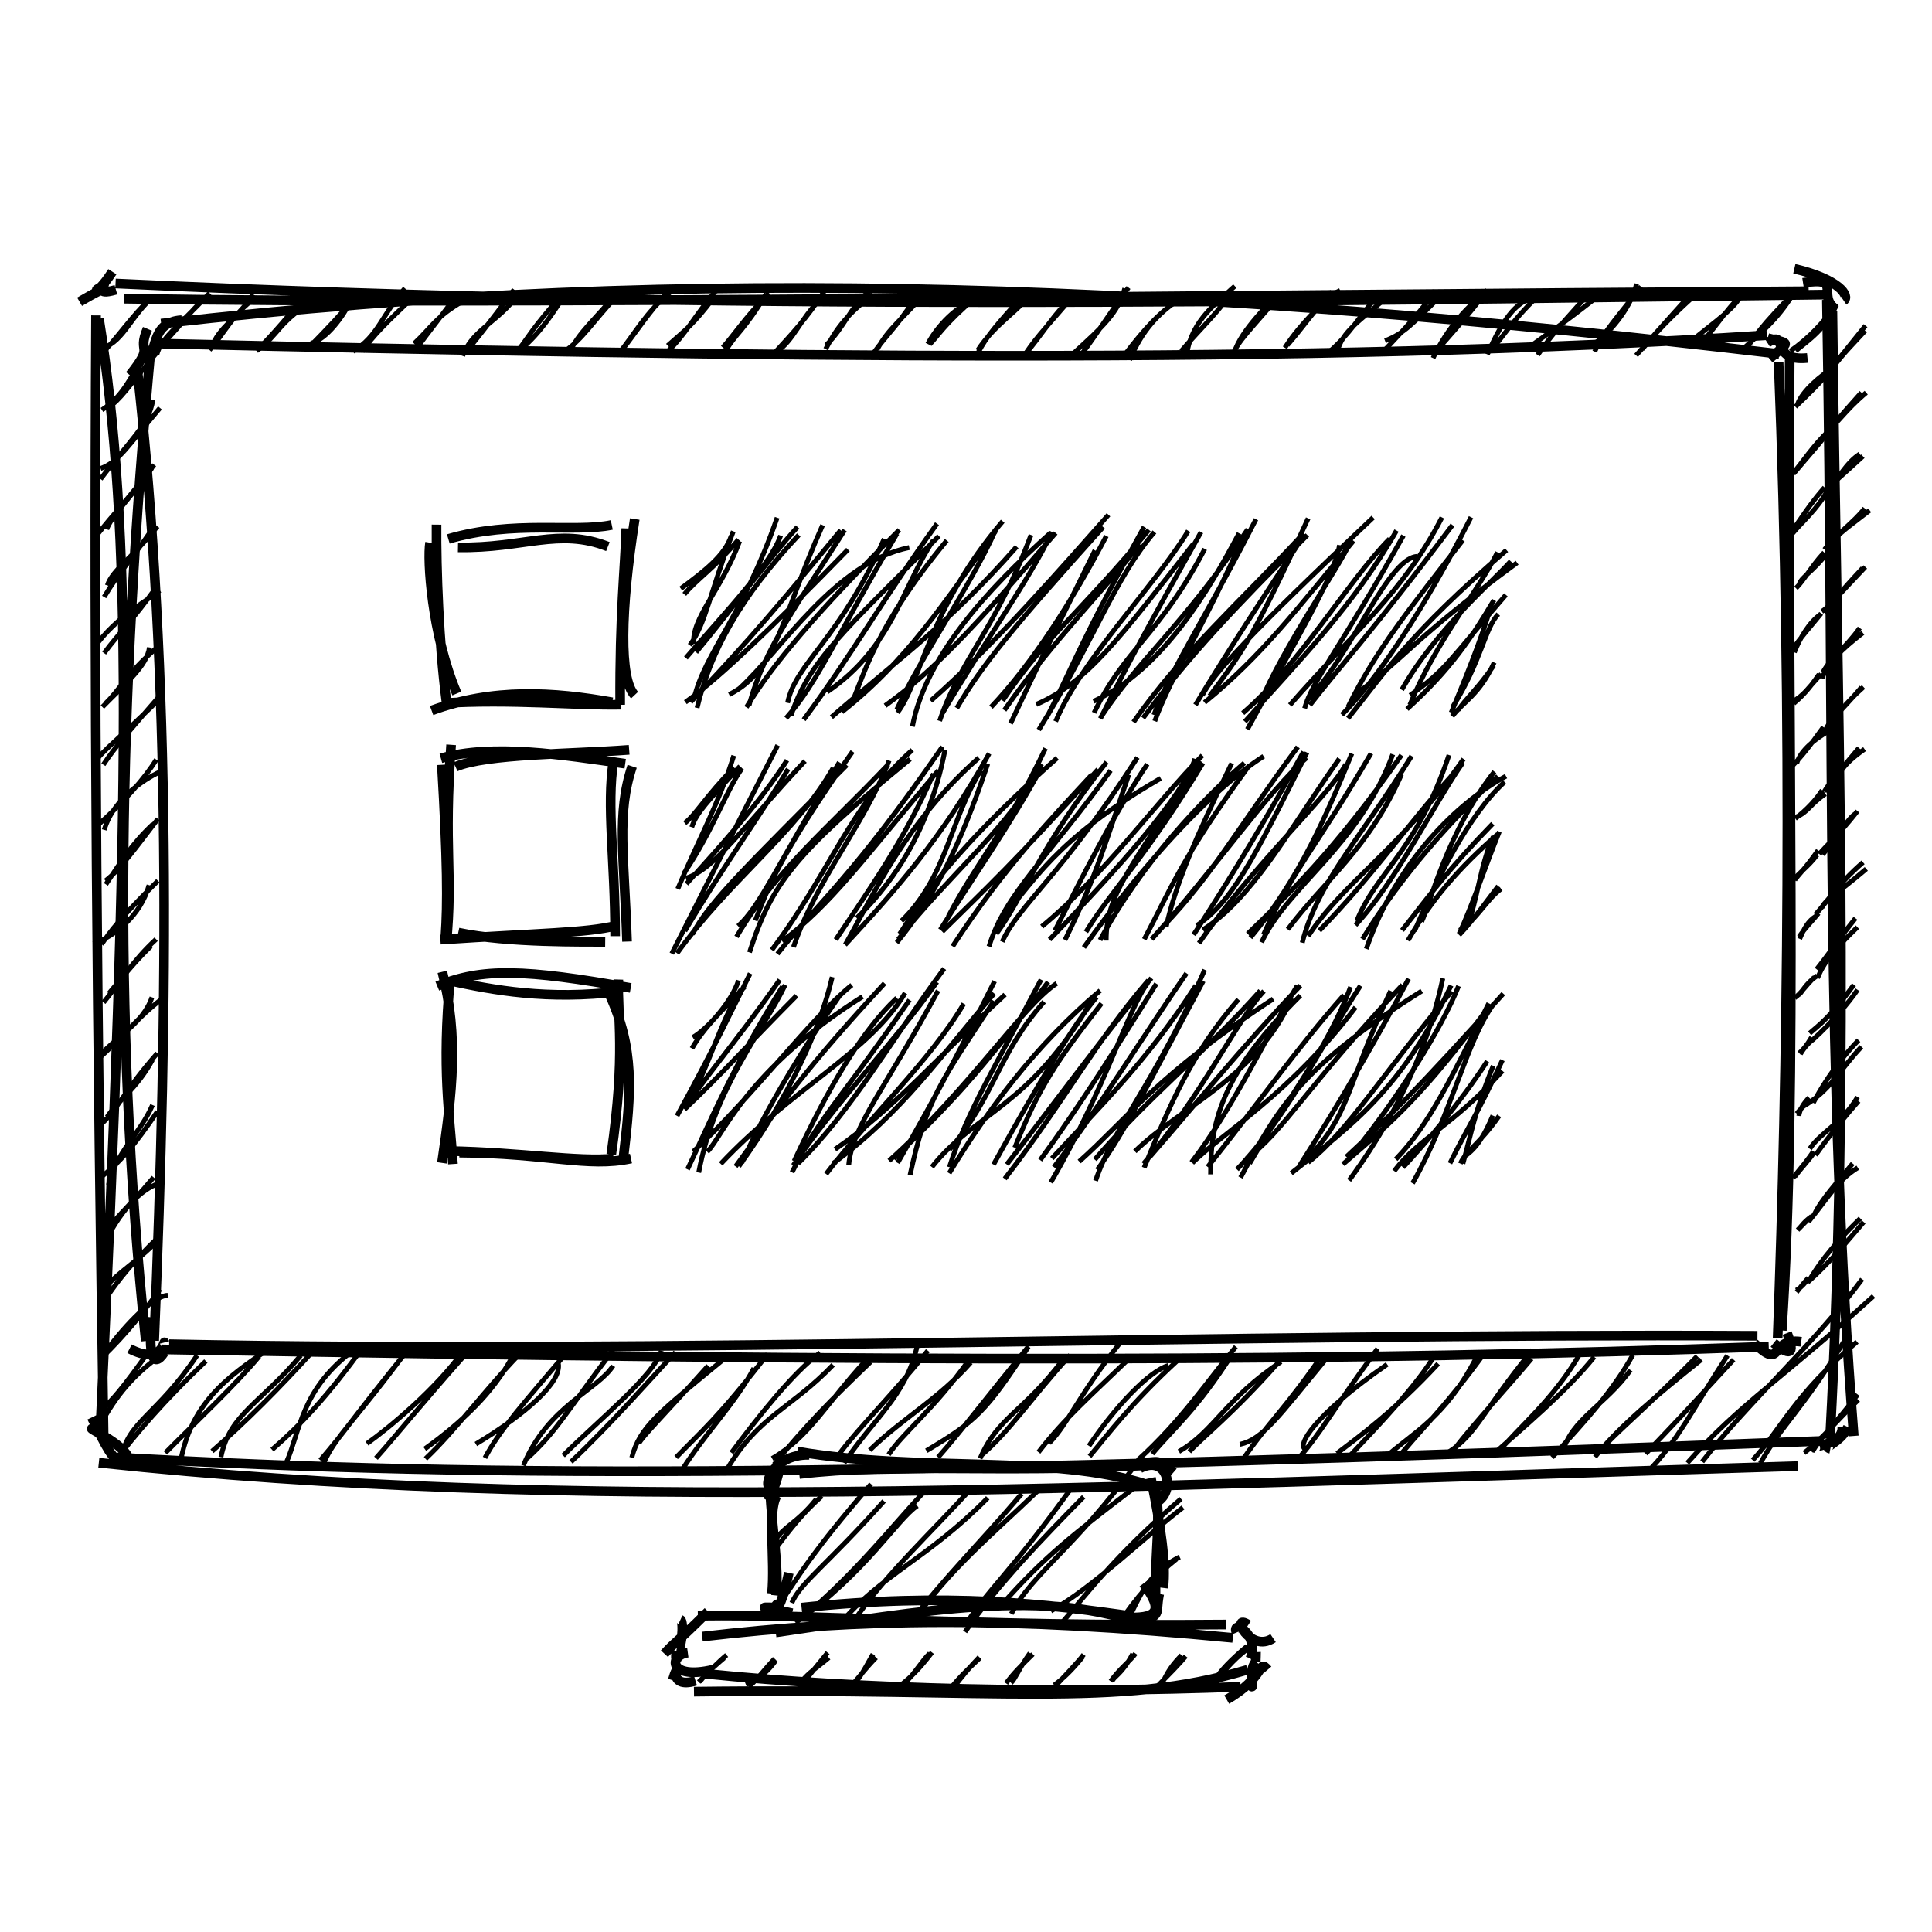 <?xml version="1.0" encoding="utf-8"?>
<!-- Generator: Adobe Illustrator 24.2.1, SVG Export Plug-In . SVG Version: 6.00 Build 0)  -->
<svg version="1.1" id="Layer_1" xmlns="http://www.w3.org/2000/svg" xmlns:xlink="http://www.w3.org/1999/xlink" x="0px" y="0px"
	 viewBox="0 0 200 200" style="enable-background:new 0 0 200 200;" xml:space="preserve">
<style type="text/css">
	.st0{fill:#FFFFFF;}
	.st1{fill:none;stroke:#000000;stroke-width:0.5;}
	.st2{fill:none;stroke:#000000;}
</style>
<rect class="st0" width="200" height="200"/>
<g>
	<path class="st1" d="M10.68,30.48L10.68,30.48 M10.68,30.48L10.68,30.48 M9.8,36.23c2.6-0.31,3.28-2.67,5.4-4.89 M10.08,37.1
		c2.14-2.14,3.44-4.3,5.73-6.44 M10.55,42.44c2.45-1.6,2.84-3.47,5-6.37 M11.17,42.22c1.34-0.91,1.99-2.03,5.18-5.86 M16.16,36.11
		c1.78-1.2,4.13-4.88,5.53-5.5 M16.23,36.72c0.47-1.72,1.85-2.57,5.47-6.37 M10.41,49.59c3.03-4.02,5.01-5.58,5.41-8.18 M10.41,48.5
		c1.89-0.67,2.85-2.39,6.15-6.27 M21.91,36.05c0.58-2.14,2.87-3.21,4.27-5.59 M21.69,36.23c1.54-1.73,2.45-3.76,4.69-5.36
		 M11.05,54.8c0.36-1.24,2.84-3.72,4.67-6.34 M10.04,55.38c1.72-2.19,3.14-3.6,5.92-7.27 M26.56,36.32
		c2.23-1.55,2.39-3.19,6.01-5.21 M26.77,36.09c1.41-1.41,3.34-3.65,4.78-5.46 M10.78,61.8c1.64-2.75,2.59-3.49,5.03-7.1 M11.11,60.6
		c0.55-1.64,2.39-2.63,5.19-6.11 M32.19,35.54c1.68-0.46,3.32-2.8,4.12-4.36 M32.17,35.77c1.49-1.52,3.42-3.54,4.49-4.88
		 M9.74,67.07c2.29-3.32,5.89-5.1,6.78-5.94 M10.78,67.61c1.51-2.05,2.98-3.43,5.47-6.92 M36.55,36.38
		c2.65-1.65,2.91-3.68,5.37-6.53 M37.53,36.38c1.01-1.61,2.64-3.12,5.42-5.79 M10.6,73.19c2.49-2.54,4.6-4.24,4.87-6.17
		 M10.95,72.79c1.5-1.44,2.03-2.88,5.15-5.63 M42.87,35.57c1.82-1.7,2.23-2.77,5.08-4.41 M43.05,36.17
		c1.39-1.91,3.13-4.06,4.31-5.76 M10.09,78.51c1.2-1.36,3.38-3.1,6.66-6.41 M10.7,79.16c1.24-1.91,3.06-3.91,5.7-6.97 M47.9,36.85
		c0.94-2.71,3.71-3.52,5.72-6.36 M48.15,36.58c0.84-1.09,2.36-2.91,5.07-6.6 M10.79,85.91c1-3.46,4.73-5.59,6.03-6.12 M10.14,85.4
		c2.59-2.27,4.9-4.88,6.04-6.77 M53.84,36.22c2.13-1.71,3.71-4.34,4.13-4.94 M53.76,36.1c0.89-1.12,1.35-2.14,4.39-5.54
		 M10.96,91.55c1.56-2.32,2.59-4.09,4.89-6.25 M10.92,91.18c1.58-1.22,3.12-3.42,5.43-6.41 M58.45,36.37
		c1.9-1.31,2.74-2.86,5.54-5.88 M58.94,36.6c0.76-2.08,3.03-3.86,4.95-6.36 M9.66,97.69c2.22-0.76,4.91-2.92,5.77-6.06 M10.51,97.76
		c0.82-1.23,1.87-2.68,5.84-6.58 M64.12,36.5c1.39-1.64,2.77-4.26,5.33-6.3 M64.44,36.18c1.57-2.04,2.78-3.91,4.51-5.77
		 M11.27,102.84c1.67-2.05,3.25-3.86,4.35-4.89 M10.72,103.77c1.81-2.23,2.96-4.25,5.44-6.54 M69.12,35.78
		c1.99-1.77,2.59-2.12,4.72-4.91 M69.1,36.39c1.85-1.71,2.74-3.63,5.1-6.4 M9.98,109.65c1.93-2.29,4.82-3.64,5.75-6.41
		 M10.12,109.67c2.5-2.23,4.32-4.55,6.65-6.26 M75.22,36.16c0.94-1.61,1.87-2.01,4.1-5.76 M74.82,35.97
		c1.15-1.27,2.07-2.79,4.77-5.64 M11.08,115.63c1.13-1.71,3.05-2.88,4.71-5.93 M10.24,116.57c1.86-1.52,2.48-3.5,6.05-7.54
		 M80.38,36.45c1.84-1.3,2.29-3.19,4.65-5.61 M80.09,36.63c1.83-2,3.46-3.7,5.25-6.5 M11.23,122.67c0.88-3.63,3.19-5.14,4.56-8.28
		 M10.29,121.99c2.09-1.62,3.58-3.36,6-6.92 M85.52,35.73c1.87-1.81,2.52-4,4.51-5.63 M85.47,36.14c0.95-1.79,1.91-3.38,4.88-5.64
		 M10.87,128.58c1.88-3.78,4.11-5.75,5.95-6.19 M10.55,128.24c0.93-1.87,2.64-3.09,5.35-6.36 M90.8,36.18
		c1.2-2.24,2.57-3.06,5.27-6.21 M90.47,36.49c1.33-1.88,2.82-3.09,4.88-6.65 M10.81,133.41c1.26-1.62,3.23-2.63,5.71-5.18
		 M11.17,134.1c1.06-1.53,2.5-3.43,5.3-6.09 M96.04,35.61c1.24-2.39,3.82-4.5,4.9-4.38 M96.24,35.64c0.81-0.79,1.55-2.14,4.72-4.81
		 M10.67,140.25c1.75-2.41,4.94-6.07,6.69-6.16 M10.52,140.57c2.47-2.39,4.45-4.86,6.04-7.11 M101.21,36.27
		c1.73-2.69,4.29-4.13,5.76-6.1 M101.25,36.51c0.89-1.7,1.91-2.88,4.7-5.97 M10.52,145.94c1.21-1.16,1.88-1.81,5.13-6.38
		 M10.64,147.04c1.75-3.17,3.72-5.09,5.94-6.69 M105.92,36.93c1.91-2.22,3.46-4.85,5.04-6.07 M106.22,36.52
		c1.2-1.8,2.5-3.07,5.01-6.06 M12.56,150.91c0.7-3.82,3.67-4.37,7.84-10.6 M11.71,151.54c2.38-3.17,5.29-6.54,9.6-10.64
		 M111.26,36.46c2.82-2.59,4.5-4.06,5.18-6.61 M112.09,36.5c1.47-1.95,2.84-4.17,4.73-6.73 M18.67,151.4
		c1.05-5.89,4.54-8.75,9.38-11.88 M17.12,150.4c3.37-3.41,7.25-7.03,9.7-9.98 M116.94,37.26c1.34-3.14,2.89-4.7,5.17-6.36
		 M116.51,36.62c2.02-2.63,3.62-4.41,5.73-5.73 M22.87,150.84c0.89-4.48,4.18-5.62,8.26-10.52 M21.95,150.23
		c3.38-2.92,7.05-6.61,10.43-10.34 M122.87,36.58c0.53-3.49,3.17-5.28,4.96-6.96 M122.28,36.34c2.09-2.46,4.47-4.61,5.15-6.24
		 M29.65,151.38c1.43-3.22,1.51-7.66,7.12-11.73 M28.16,150.07c2.95-2.56,5.68-5.41,9.57-10.82 M127.73,36.58
		c0.82-2.62,3.87-5.17,4.24-6.02 M127.6,36.76c0.55-1.46,1.79-2.56,5.06-6.42 M33.16,151.16c2.93-3.42,2.77-3.64,9.37-11.78
		 M33.49,151.51c1.18-2.8,3.35-4.51,8.8-11.93 M133.28,35.72c2.33-2.69,3.44-4.78,5.45-5.64 M133.01,36
		c1.78-2.78,4.01-4.5,4.89-5.84 M37.99,149.44c2.39-1.71,7.17-5.68,9.98-9.62 M38.92,150.95c2.25-2.52,4.26-5.08,9.16-10.63
		 M138.44,36.41c0.5-2.12,2.26-3.14,5.47-5.93 M137.59,36.44c2.16-1.89,2.97-3.44,5.37-6.31 M43.97,149.99
		c3.93-2.81,7.09-5.86,9.07-9.54 M44.05,151.01c3.1-2.93,6.03-6.98,9.61-10.71 M143.38,35.28c2-0.78,2.81-1.74,5.67-4.56
		 M143.47,36.11c2.08-2.2,3.88-4.21,5.13-6.02 M49.26,149.49c5.29-3.19,8.87-6.4,8.54-8.33 M50.2,150.92
		c1.58-2.98,4.13-5.8,8.47-10.91 M148.35,37.07c1.36-2.98,3.88-5.86,5.64-6.77 M148.51,36.53c1.76-2.01,3.47-3.86,5.48-6.52
		 M54.18,151.71c2.5-6.16,7.7-7.81,9.29-10.33 M54.55,150.98c2.99-2.65,4.29-5.14,8.92-11.23 M153.97,36.69
		c1.57-3.57,2.87-5.38,4.83-5.93 M154.24,36.4c1.42-1.57,2.31-3.33,5.57-6.32 M58.3,150.68c3.68-3.68,9.45-8.32,10.16-10.86
		 M59.11,151.33c4.15-3.9,8.63-9.02,10.81-11.34 M158.57,35.74c1.66-1.22,2.83-1.92,6.49-4.79 M159.18,36.75
		c1.85-2.71,3.78-4.6,5.24-6.31 M66.14,149.43c0.25-0.62,2.64-2.98,7.17-8.05 M65.4,150.89c0.83-3.18,2.78-4.65,9.43-10.11
		 M165.13,35.52c1.8-1.31,3.85-3.99,4.28-6.15 M165.08,36.4c0.96-2.14,2.33-3.5,4.8-6.73 M70.62,152.14
		c2.35-3.72,5.55-6.93,7.42-10.5 M69.99,150.87c2.55-2.64,4.36-4.09,9.48-10.71 M169.37,36.79c2.94-3.36,4.92-5.5,5.39-6.04
		 M170,36.15c2.01-2.46,4.14-4.39,5.33-5.48 M75.28,152.07c3.23-5.52,6.63-6.24,10.96-10.78 M75.72,150.39
		c2.59-3.5,6.41-8.36,9.18-10.35 M174.84,35.51c2.81-2.36,5.17-3.79,5.61-5.47 M175.8,35.97c2.06-2.46,3.57-4.85,4.98-5.77
		 M79.93,150.98c3.78-2.16,5.66-5.74,9.6-10.03 M80.13,151.61c3.07-3.83,6.07-6.87,9.99-10.62 M180.44,36.12
		c1.93-1.76,3.41-2.88,5.14-5.6 M180.5,36.67c0.8-1.51,1.93-3.07,5.46-6.61 M87.38,151.44c2.94-4.43,6.43-6.99,7.55-12.04
		 M86.9,150.49c1.97-2.66,5.58-6.21,9.15-10.67 M185.9,36.31c1.38-1.13,3.04-2.23,4.22-4.74 M185.33,36.34
		c1.86-1.28,3.64-3.09,4.75-4.92 M190.08,31.41L190.08,31.41 M190.08,31.41L190.08,31.41 M90.03,150.12
		c3.62-3.49,7.1-5.25,10.46-9.07 M91.99,150.58c1.36-2.13,4.68-4.67,8.24-9.69 M186.09,41.82c0.51-1.37,2.34-2.92,3.76-3.79
		 M185.86,42.11c1.01-0.99,2.72-2.57,4.13-4.38 M189.35,38.3c1.07-1.19,1.66-1.98,3.77-4.59 M189.83,37.93
		c1.09-1.45,2.09-2.42,3.25-3.69 M95.9,150.18c5.13-3.06,6.11-3.98,10.55-10.74 M97.11,150.86c2.4-2.72,4.64-5.74,9.36-11.48
		 M185.35,49.31c1.47-1.69,2.12-2.94,4.14-4.9 M185.67,49.03c1.59-1.92,3.2-3.62,3.77-4.64 M189.4,44.31
		c0.78-0.39,1.53-1.76,3.79-3.66 M189.76,44.22c0.48-0.94,1.64-2.1,2.93-3.58 M101.46,150.98c1.86-4.36,4.5-4.78,8.6-10.26
		 M101.63,150.62c2.98-2.57,5.01-5.77,9.16-10.35 M184.99,55.29c1.06-0.62,1.43-2.02,3.89-4.83 M185.58,55.2
		c1.01-1.21,2.54-2.49,3.61-4.43 M188.93,50.95c0.77-0.97,1.72-1.67,3.92-3.72 M189.22,50.76c1.1-1.2,1.88-2.84,3.31-3.76
		 M108.61,149.39c1.98-2.04,3.04-4.93,7.23-10.24 M107.5,150.33c2.79-3.6,5.23-5.66,9.64-9.94 M186.25,60.51
		c0.23-0.84,1.25-1.1,3.05-3.45 M185.92,60.89c0.85-0.84,1.53-2.19,2.92-3.7 M189.59,56.76c-0.06-1.05,1.43-1.94,3.96-3.93
		 M188.87,56.89c1.26-1.63,3.04-2.82,4.16-4.27 M112.73,149.68c2.65-3.97,6.21-7.75,8.22-8.32 M112.79,150.76
		c1.82-2.16,4.3-5.51,9.16-9.97 M185.75,67.53c0.58-1.5,1.53-3.1,2.71-3.93 M185.6,67.18c0.77-1.16,1.74-2.21,2.93-3.68 M188.6,63.3
		c0.74-0.47,1.54-1.51,4.5-4.61 M188.85,63.44c0.78-1,1.45-1.94,3.97-4.63 M119.28,150.5c2.16-2.58,4.67-4.62,8.29-10.34
		 M117.77,151.16c4.53-4.08,7.46-8.51,10.17-11.75 M185.55,72.64c1.28-0.73,1.47-1.26,2.98-2.86 M185.69,72.81
		c1.32-1.09,2.06-2.22,2.62-3 M188.62,70.24c0.55-1.6,1.94-2.95,4.22-4.73 M188.72,69.58c0.68-1.34,2.32-2.49,3.8-4.57
		 M122.04,150.26c3.69-2.11,4.81-5.49,10.57-9.29 M123.12,150.28c1.35-1.49,4.53-3.91,9.28-9.31 M186,79.03
		c0.11-0.48,0.68-1.8,3.15-3.25 M185.49,79.34c1.09-1.12,1.85-2.09,3.27-4.07 M188.88,76.01c0.22-1.28,1.16-1.73,3.82-4.86
		 M189.13,75.35c0.8-1.08,1.93-2.58,3.78-4.23 M128.36,149.52c2.4-0.53,4-2.91,8.84-8.75 M128.73,150.99
		c2.3-3.41,4.51-5.37,8.18-10.78 M185.95,84.57c1.22-0.49,1.43-1.32,3.02-2.39 M185.85,84.73c1.19-0.89,2.24-2.05,2.78-2.93
		 M189.23,82.08c1.24-2.07,1.36-2.82,3.79-4.53 M188.85,81.95c0.54-0.92,1.23-1.72,3.59-4.52 M135.19,150.03
		c-1.04-0.27,0.74-3.47,8.41-8.79 M134.19,151.22c2.54-2.8,3.47-4.86,8.42-11.61 M185.38,91.4c0.77-1,1.8-1.66,2.72-2.89
		 M185.8,91.09c0.41-0.57,1.07-1.17,2.41-3.06 M188.68,88.46c1.5-1.75,2.6-3.77,3.42-4.24 M188.34,88.41
		c0.61-0.77,1.84-1.78,3.95-4.45 M138.4,150.46c2.21-1.69,5.86-4.31,10.48-9.29 M139.35,151.12c3.65-3.87,7.38-7.77,9.32-11.06
		 M186.3,97.19c0.47-1.05,0.81-1.82,1.75-2.39 M186.25,96.97c0.64-0.95,1.38-1.65,2-2.43 M188.6,94.01c0.21-0.81,1.54-1.44,4.6-4.06
		 M187.92,94.69c1.37-1.5,2.29-3.11,4.94-5.42 M143.34,150.93c2.79-2.57,6.22-4.02,9.51-10.44 M145.1,150.44
		c2.54-3.04,4.81-5.18,8.56-10.36 M186.13,103c0.46-0.17,0.54-1.02,1.99-1.99 M185.79,103.29c0.59-0.4,0.91-0.98,2.02-2.12
		 M188.06,100.34c1.19-1.48,2.13-2.92,4.02-5.28 M188.15,101.25c0.59-1.51,1.63-2.87,4.13-5.27 M149.28,150.73
		c3.58-2.01,3.64-3.97,9.37-10.99 M150.49,150.08c2.29-2.95,5.31-6.17,8.05-9.43 M186.38,109.11c0.4-0.68,0.93-1.26,1.39-1.55
		 M186.26,109.02c0.39-0.35,0.72-0.71,1.28-1.65 M187.33,106.96c0.99-0.86,2.11-1.61,4.59-5.02 M187.65,107.65
		c2.06-1.88,3.79-3.92,4.64-5.19 M154.33,150.77c3.26-2.91,7.88-6.76,10.7-10.3 M154.95,150.51c2.24-2.78,5.76-5.44,8.73-10.57
		 M186.22,115.52c0.07-0.67,0.55-1.38,1.06-1.89 M186.01,115.28c0.3-0.44,0.89-0.88,1.24-1.42 M186.58,114.59
		c2.93-1.7,3.86-3.85,6.12-6.23 M187.71,114.17c1.57-3.04,3.68-5.48,4.69-6.49 M161.77,150.3c0.93-3.42,4.43-4.85,7.02-8.47
		 M160.67,150.87c3.71-4.06,6.34-6.97,8.35-10.59 M185.6,121.94c0.81-1.01,1.72-2.08,2.12-2.76 M185.8,121.8
		c0.68-0.9,1.57-1.84,1.97-2.47 M187.35,118.92c1.07-1.67,3.34-2.63,4.95-5.36 M187.94,119.58c1.64-2.31,3.52-4.55,4.46-5.6
		 M165.11,150.82c2.39-3.04,6.44-6.42,11.01-10.07 M165.51,150.32c1.75-2.03,4.82-4.47,10.19-9.93 M186.21,127.24
		c0.21-0.28,0.73-0.94,1.33-1.31 M186.09,127.33c0.41-0.42,0.79-0.83,1.43-1.41 M187.22,126.47c2.27-2.82,3.07-4.33,5.1-5.59
		 M187.81,125.73c0.8-1.67,2.42-3.36,3.98-5.28 M170.49,152.45c3.16-3.22,4.67-6.47,8.34-12.13 M170.36,150.49
		c2.34-2.45,4.27-4.49,9.1-9.74 M185.94,133.57c0.43-0.21,0.93-0.72,1.23-1.22 M185.99,133.76c0.32-0.39,0.43-0.6,1.21-1.48
		 M187.13,132.74c2.41-2.14,4.35-4.56,5.8-6.24 M187.33,132.47c0.67-1.09,1.89-3.1,5.25-6.34 M174.67,151.44
		c5.52-6.21,9.63-8.52,19.28-17.27 M176.21,151.32c4.92-6.36,11.56-12.12,16.56-18.9 M182.23,151.48c2.17-3.98,4.4-5.51,8.91-13.03
		 M181.44,151.15c2.93-3.17,4.29-6.77,10.8-12.25 M187.63,150.3c0.56-1.19,2.29-2.82,4.68-5.94 M186.76,150.4
		c1.75-1.3,3.49-3.46,5.61-5.48"/>
	<path class="st2" d="M188.86,30.5c-55.61,0.67-114.35,1.8-176.9-1.15 M187.23,30.15c-67.05,0.41-134.71,1.43-174.4,0.77 M12,30
		c-2.57,0.74-0.06-0.92-3.76,1.24 M11.63,28.13c-2.07,3.2-2.08,1.24-0.47,1.76 M10.25,33c3.46,21.88,3.28,48.47,0.12,115.33
		 M9.94,32.65c-0.24,37.65,0.13,75.28,0.79,116.11 M10,148c-1.94-0.53,2.27,0.99,3.26,2.81 M9.5,146.73
		c1.47,3.04,2.17,4.48,3.27,4.78 M10.23,151.42c48.47,5.19,98.64,2.68,175.86,0.35 M11.67,150.85c39.69,2.26,78.72,2.02,177.06-1.69
		 M188,150c-0.59-0.46,2.75-0.25,2.72-2.26 M189.48,149.97c-0.87-0.17,1.05-0.59,1.82-2.24 M191.9,148.65
		c-2.94-37.59-1.96-69.7-2.78-117.61 M189.44,148.95c2.1-38.93,0.74-75.65,0.25-116.71 M190,32c-1.98-1.48,0.86-3.38-3.35-2.72
		 M190.86,31.12c0.67-0.46-0.45-2.22-5.11-3.3 M188,30L188,30 M188,30L188,30 M185,138c0.92,2.4,0.17,2.29-1.39,1.03 M186.46,138.9
		c-3.35-0.49-1.77,3.08-4.85,0.16 M181.93,138.28c-54.99-0.28-114.15,1.88-164.42,0.87 M183.1,139.4
		c-43.65,1.57-88.24,1.65-166.33,0.29 M17,140c-1.18,1.8-1.69,0.16-1.26-3.62 M17.03,138.97c-0.06-0.23-0.27,2.38-3.62,0.65
		 M15.96,138.79c1.45-35.21,1.79-68.38-1.74-100.5 M15.09,138.82c-3.52-33.82-2.77-66.89,0.52-102.82 M15,37
		c1.48-0.1,0.33-3.65,3.81-3.86 M13.44,38.84c2.68-3.36,0.68-2.07,1.82-4.8 M16.68,33.5c55.64-6.35,107.06-3.99,167.51,3.14
		 M16.09,35.56c61.31,1.4,119.6,2.26,166.81-0.86 M183,35c2.33,0.62,2.4,0.25,0.17,2.13 M182.96,35.48c2.28-1.46,0.1,1.98,4.15,1.58
		 M185.27,37.21c-0.31,38.87,0.88,75.15-0.82,100.52 M184.12,37.47c1.49,37.21,0.93,73.36-0.1,101.08 M185,138L185,138 M185,138
		L185,138"/>
</g>
<g>
	<path class="st1" d="M79.83,154.2L79.83,154.2 M79.83,154.2L79.83,154.2 M80.25,159.47c0.79-1.41,2.24-1.76,4.23-4.25
		 M80.38,160.19c1.44-1.92,2.77-3.61,4.7-5.32 M81.97,165.93c0.87-2.07,3.63-3.92,9.54-10.54 M81.13,165.4
		c1.65-2.36,2.88-4.65,9.04-11.77 M82.36,167.98c7.31-5.19,10.51-10.71,12.6-12.1 M83.19,167.35c5.53-4.69,9.26-9.49,12.43-12.88
		 M87.04,168.02c4.08-4.95,9.04-6.68,15.21-12.96 M88.45,167.72c3.19-4.67,7.73-8.85,12.18-13.72 M94.56,167.88
		c3.65-5.36,7.98-8.86,12.85-13.53 M94.03,168.21c3.83-5.04,7.02-8.04,11.74-13.58 M99.9,168.93c3.33-4.81,8.2-9.84,12.28-13.98
		 M100.14,167.92c1.73-2.86,4.64-5.34,10.73-13.83 M103.58,166.26c4.62-5.26,7.88-7.68,13.66-12.11 M104.69,167.06
		c2.25-4.31,6.47-6.62,13.08-15.75 M108.79,166.77c4.32-2.42,9.75-7.71,13.67-10.72 M109.58,168.4c2.93-3.39,5.88-7.43,12.68-13.24
		 M116.31,168.61c1.45-2.69,2.23-5.69,5.81-7.43 M115.57,168.43c2.05-3.11,4.08-5.35,6.22-7.04"/>
	<path class="st2" d="M118.77,168.33c-10.29-4.03-23.14-1.57-38.47,0.66 M117.37,167.34c-8.91-1.3-19.26-2.51-34.39-0.92 M82,167
		c-2.63-0.59-3.93-0.65-1.74-0.59 M80.5,166.03c-0.76,0.4-0.07,2.37,1.16-3.21 M79.91,164.97c0.35-3.54-0.49-8.46,0.5-10.15
		 M80.33,165.16c0.33-3.15-0.42-6.69-0.61-10.92 M80,154c-1.22,0.45-0.33-3.48,3.78-3.4 M79.49,155.35c2.32-4.44,0.4-5.34,1.64-3.59
		 M82.53,150.26c12.88,2.19,26.45,0.26,36.19,3.41 M82.74,152.59c9.95-1.17,20.53-0.1,35.6-0.89 M118,152
		c2.76-1.43,3.69,2.08,1.95,3.37 M117.79,151.33c2.21,0.27,1.69-0.64,3.69,1.09 M119.14,153c1.05,5.07,1.58,8.95,1.28,11.38
		 M119.53,153.73c0.73,3.38,0.03,6.65,0.09,11.46 M120,165c-0.48,2.46,0.46,1.76-2.43,3.44 M118.37,163.92
		c2.22,2.97,1.39,3.67-2.05,3.5 M118,167L118,167 M118,167L118,167"/>
</g>
<g>
	<path class="st1" d="M70.09,170.9L70.09,170.9 M70.09,170.9L70.09,170.9 M72.42,174.11c0.8-1.05,2.12-2.11,2.54-2.48 M72.33,174.12
		c0.98-0.99,2.02-2.07,2.89-2.79 M77.21,174.38c0.92-0.36,2-0.95,3.11-2.51 M77.52,174.61c0.9-0.77,1.56-1.73,2.67-2.9
		 M82.93,174.12c0.86-1.05,1.52-1.38,2.87-2.52 M83.27,174.13c0.48-0.73,1.44-1.84,2.41-3.05 M87.93,174.81
		c0.94-0.87,1.28-1.49,2.44-3.57 M88.13,174.49c0.67-0.68,1.32-1.63,2.56-2.9 M93.34,174.38c0.92-0.77,1.67-1.41,3.14-3.32
		 M93.75,174.15c1-0.99,1.82-2.4,2.49-2.98 M98.31,174.89c0.9-1.13,1.68-1.91,3.09-3.23 M98.75,174.65c0.84-1.11,1.62-2.06,2.63-3.1
		 M104.66,174.21c0.43-0.39,0.91-1.64,1.96-3.08 M104.15,174.26c0.73-1.01,1.6-1.87,2.77-3.02 M109.23,174.56
		c0.96-1.05,2.37-2.49,2.95-3.28 M109.14,174.44c0.92-0.68,1.82-1.54,2.93-2.91 M115.13,174.06c0.14-0.53,0.98-0.67,2.13-2.86
		 M114.98,174.04c0.88-1.26,2.06-2.14,2.57-2.87 M120.04,174.7c0.72-1.2,0.8-1.84,2.27-3.35 M119.87,174.5
		c1.12-1.14,2.23-2.26,2.88-3.05 M125.87,174.39c0.53-1.16,1.73-2.5,3.16-3.61 M125.8,173.89c0.45-0.86,1.65-2.1,3.3-3.48"/>
	<path class="st2" d="M129.15,172.85c-13.49,4.04-25.57,1.86-57.31,2.27 M128.42,174.62c-18.58,0.7-38.81,0.34-55.64-1.38 M72,174
		c-3.02,0.93-1.64-2.29-2.36-0.06 M73.82,172.84c-4.64,1.1-4.61-1.49-2.62-1.76 M70.09,172.06c-0.12-0.28-0.19-0.67-0.02-1.08
		 M70.04,172.05c-0.05-0.3-0.08-0.53-0.05-1.05 M70,171c0.54,0.09,0.85-3.14,0.44-3.33 M68.78,171.19c1.38-1.49,0.81-0.69,4.52-4.36
		 M72.24,167.26c12.92-0.19,27.71,1.15,54.69,0.91 M72.69,169.42c16.19-1.88,31.49-2.13,54.93,0.13 M128,169
		c-0.57-1.35,2.35-0.05,1.45,2.67 M129.23,168.2c-1.96-1.29,0.18,2.98,2.56,1.38 M130.07,171.01c-0.12,0.17,0,0.52-0.15,0.91
		 M130.02,171.03c0.01,0.21-0.02,0.53-0.03,0.99 M130,172c-0.93,1.12-0.04,3.47-0.55,2.29 M131.23,172.85
		c-1-1.17-0.17,0.76-4.24,3.09 M128,174L128,174 M128,174L128,174"/>
</g>
<g>
	<path class="st2" d="M47.41,56.66c6.79,0.12,10.45-2.08,15.52-0.08 M46.41,55.79c6.75-1.98,13.05-0.64,16.92-1.45 M65.71,53.73
		c-1.49,9.51-1.61,16.54-0.02,18.23 M64.83,54.7c-0.12,4.12-0.69,8.82-0.63,18.26 M63.38,72.7c-6.05-1.08-12.38-1.48-18.7,0.85
		 M64.26,72.95c-4.62,0.09-11.28-0.61-18.53-0.15 M47.29,71.79c-2.61-6.13-3.07-13.87-2.77-15.61 M46.21,72.6
		c-0.78-5.98-1.06-13.74-1.02-18.29"/>
</g>
<g>
	<path class="st2" d="M47.16,79.38c3.13-1.36,12.08-1.31,17.97-1.76 M45.64,78.5c5.37-1.52,12.56-0.37,19.08,0.56 M65.44,79.33
		c-1.64,4.92-0.82,9.32-0.53,18.14 M63.5,78.81c-0.73,4.69,0.17,10.09,0.18,18.1 M62.65,97.5c-1.93-0.02-10.12,0.13-15.21-0.96
		 M63.81,95.82c-3.17,0.78-8.01,0.77-18.22,1.45 M46.2,97.69c0.72-7.46-0.3-9.61,0.5-20.59 M46.11,96.93
		c0.24-3.41,0.22-7.67-0.37-17.76"/>
</g>
<g>
	<path class="st2" d="M45.27,102.08c4.59-1.9,9.04-1.77,20.02,0.19 M46.52,101.51c4.47,0.97,10.15,2.05,17.66,1.12 M63.06,102.85
		c2.63,5.74,2.3,10.07,1.48,16.96 M64.01,101.4c-0.12,4.04,0.79,7.46-0.73,18.1 M65.32,119.93c-4.45,0.97-8.71-0.56-17.77-0.61
		 M63.52,119.93c-3.7,0.37-9.61-0.64-17.09-0.78 M45.75,120.38c1.08-7.37,1.73-12.99,0.04-19.78 M46.89,120.5
		c-0.35-5.25-1.16-9.71-0.3-19.14"/>
</g>
<path class="st1" d="M71.41,55.11L71.41,55.11 M71.41,55.11L71.41,55.11 M70.48,60.93c2.44-1.82,4.57-3.43,5.22-5.47 M70.84,61.52
	c1.31-1.59,2.98-2.57,5.61-5.67 M71,68.11c4.03-4.69,8.73-9.58,9.81-12.67 M72.06,67.52c3.84-4.63,7.66-9.85,10.5-12.97
	 M70.95,72.69c3.53-2.51,9.03-7.78,16.83-15.8 M71.49,72.68c3.88-4.11,7.06-7.47,15.54-17.79 M76.54,71.28
	c4.49-4.13,9.84-13,17.59-14.6 M77.27,73.22c2.7-4.44,7.25-9.8,15.83-18.37 M83.2,74.5c5-6.73,8.31-12.65,13.8-20.29 M81.89,74.08
	c1.81-5.6,5.41-8.71,15.31-18.59 M86.07,74.24c7.41-6.44,12.04-9.56,19.18-17.65 M87.15,73.7c6.71-5.28,10.58-11.29,15.9-18.69
	 M94.45,75.21c1.36-7.2,7.69-14.16,14.34-20.08 M91.63,73.05c5.05-3.62,9.12-7.97,17.65-17.88 M96.35,72.55
	c6.8-5.97,14.2-14.54,18.4-19.26 M99.05,73.3c2.57-4.4,5.82-8.37,15.15-18.74 M103.79,72.53c4.66-6.87,8.09-9.16,15.14-17.68
	 M103.97,73.52c5.05-7.3,11.01-13.11,13.99-17.21 M109.28,74.68c2.7-6.43,10.22-13.97,13.73-19.73 M107.27,72.92
	c5.27-2.27,8.56-6.78,16.27-16.62 M113.2,72.6c7.18-3.29,11.93-11.5,15.07-17.4 M113.96,74.24c3.8-5.83,8.63-9.61,15.21-19.45
	 M117.34,74.75c4.84-6.99,11.18-12.61,17.26-19.17 M118.33,74.33c4.98-6.66,9.2-11.07,17.01-18.94 M124.45,71.99
	c1.21-2.31,4.65-6.1,17.7-18.42 M124.69,72.72c5.92-4.81,9.67-9.78,15.42-16.74 M128.65,73.82c6.08-5.23,10.77-13.53,15.2-18.04
	 M128.87,74.7c5.63-6.32,11.36-12.12,15.7-19.78 M133.53,72.98c6.62-7.57,11.76-11.66,15.74-19.42 M135.6,72.99
	c2.75-3.58,6.38-7.47,14.76-18.64 M140.39,71.83c5.03-3.69,5.72-5.54,16.66-13.58 M139.55,74.36c3.77-4.68,6.3-8.76,16.41-17.41
	 M145.97,71.98c3.86-2.73,4.11-3.73,9.92-10.4 M145.65,73.4c4.54-4.11,6.68-7.39,9.01-11.29 M150.33,74.15
	c1.1-1.47,2.84-2.24,4.35-5.57 M150.97,73.5c0.69-1.1,2.03-2.22,3.66-4.61 M71.81,66.67c-0.23-2.72,2.84-5.53,4.76-10.65
	 M71.41,66.8c1.68-2.34,2.02-5.26,4.5-11.8 M71.86,72.27c1.07-4.6,5.11-8.63,8.59-18.68 M72.16,73.28
	c1.43-5.96,4.53-11.49,10.53-17.9 M75.48,71.9c4.98-2.51,5.36-7.84,9.68-17.54 M77.55,73c1.59-5.99,5.19-10.68,9.89-18.13
	 M81.53,72.76c0.83-4.14,5.33-6.44,10-16.98 M81.38,74.34c3.38-3.86,4.98-8.1,11.48-19.11 M85.63,71.62
	c6.75-4.57,7.84-11.02,10.98-15.67 M88.25,72.59c1.2-2.76,2.47-7.85,9.76-16.64 M92.9,73.77c2.45-3.19,3.27-10.87,10.9-19.81
	 M92.84,73.45c2.49-5.51,7.56-12.62,10.22-18.57 M97.27,74.63c2.14-6.38,5.75-9.36,9.46-19.25 M97.57,73.82
	c4.42-7.53,8.89-13.63,11.34-18.75 M104.61,74.9c3.46-7.4,6.05-12.4,8.74-17.93 M102.59,73.2c4.27-4.5,8.43-11.02,11.94-17.72
	 M107.53,75.56c5.77-9.32,7.84-15.67,11.98-20.49 M108.3,74.38c2.72-5.25,3.6-8.11,10.14-19.84 M113.26,73.79
	c3.09-6.56,6.76-7.99,11.46-16.97 M113.91,74.39c3.03-6.06,5.2-10,10.42-19.31 M119.45,74.01c1.71-4.68,5.71-10.7,10.57-20.26
	 M119.54,74.65c1.69-4.71,5.42-10.4,9.04-18.84 M125.22,72.05c3.17-4.32,4.22-5.34,10.2-18.39 M123.75,72.97
	c3.22-5.34,6.57-10.47,11.32-17.68 M129.13,75.5c4.96-9.19,8.92-15.58,9.54-19.07 M130.41,72.87c2.37-5.8,8.03-13.83,9.41-16.81
	 M135.24,72.57c4.68-4.71,8.33-14.69,11.42-14.97 M135.06,73.33c0.65-2.68,4.08-6.84,10.22-17.89 M138.91,73.99
	c3.55-3.51,8.5-10.88,13.37-20.45 M139.55,73.18c2.92-5.92,6.37-10.18,11.88-17.26 M145.11,71.41c3.48-6.17,9.37-11.15,11.28-13.31
	 M145.95,72.97c2.56-6.32,7.07-11.79,9.07-15.8 M150.4,73.15c2.98-4.8,3.3-8.1,4.7-9.58 M150.23,73.77
	c1.33-3.24,2.93-7.04,4.14-11.08"/>
<path class="st1" d="M71.24,78.81L71.24,78.81 M71.24,78.81L71.24,78.81 M71.61,85.63c0.49-1.53,1.71-2.73,5-6.31 M70.89,85.21
	c1.2-0.95,2.15-2.75,5.1-5.76 M70.99,90.92c3.02-0.94,5.72-5.09,12.34-12.14 M71.06,91.5c3.47-3.87,7.58-8.37,10.41-12.8
	 M70.09,98.68c5.45-7.56,12.34-12.46,16.17-19.2 M71.68,96.72c1.71-3.4,5.89-7.31,15.98-17.52 M77.59,98.59
	c2.28-7.14,4.73-10.27,16.63-20.01 M76.24,96.99c4.08-6.93,9.15-10.95,15.71-17.85 M80.48,98.75c4.21-5.32,7.82-8.01,17.08-21.45
	 M80.97,97.43c5.04-3.76,8.24-8.32,16.19-17.7 M87.5,97.8c3.09-5.46,6.24-12.64,13.82-19.35 M87.48,97.81
	c5.05-5.46,10-10.96,14.92-19.81 M93.12,96.69c1.25-1.68,3.48-6.83,16.32-18.23 M92.99,97.24c5.11-6.57,11.88-11.95,14.83-18.14
	 M98.62,97.96c5.3-8.16,10.43-13.46,14.43-17.79 M97.54,96.44c4.6-4.56,7.33-7.02,16.13-16.8 M103.33,95.45
	c3.9-4.28,5.61-8.37,16.83-14.88 M103.75,97.49c1.69-3.8,6.13-6.8,14-19.08 M108.65,97.27c6.96-7.18,13.88-14.91,15.05-18.72
	 M107.84,95.92c6.43-5.3,11.7-12.69,16.63-17.72 M112.2,98.08c6.18-8.69,13.25-16.38,18.61-19.79 M113.88,97.32
	c4.31-8.04,10.78-14.78,14.94-18.34 M120.42,95.9c5.33-5.63,7.33-9.65,13.93-18.58 M119.22,97.23c6.62-7.34,11.83-15.1,16.05-18.79
	 M124.52,96.26c5.15-3.32,8.65-9.93,14.13-17.73 M124.12,97.64c5.66-8.19,13.47-15.22,15.2-18.53 M130.6,97.55
	c2.61-5.69,10.12-10.02,13.58-19.46 M129.16,96.67c4.13-4.02,8.9-8.48,15.92-18.5 M136.58,96.34c5.72-5.87,9.14-11.02,13.79-16.14
	 M135.43,96.9c3.62-5.59,9.63-9.07,16.08-18.33 M141.44,98.23c3.13-9.09,9.49-15.19,14.46-17.88 M141.04,97.22
	c4.19-6.82,9.12-12.19,14.01-16.87 M145.14,96.31c3-3.82,4.77-6.3,9.39-11.04 M145.75,97.37c2.31-4.08,5.37-7.65,9.29-11
	 M151.05,96.79c1.56-1.65,2.81-3.46,4.05-5.06 M151.09,96.31c1.73-1.04,2.8-3.2,4.3-4.3 M70.16,92.02c1.81-4.34,4.36-9.07,5.8-13.8
	 M70.83,90.36c3.06-4.55,4.37-8.59,5.99-10.83 M69.54,98.72c3.88-7.64,5.46-10.83,10.97-21.57 M70.9,96.38
	c3.77-6.42,8.35-12.75,10.69-16.78 M78.19,95.3c1.23-3.1,2.18-6.29,10.07-17.5 M76.4,95.87c2.28-2.02,3.96-6.17,10.49-16.96
	 M79.9,98.34c6.02-8,8.16-15.05,14.54-20.7 M82.14,98.04c2.34-6.93,7.45-12.84,9.9-19.31 M88.69,95.04
	c2.83-2.79,7.33-8.02,9.14-17.42 M86.52,97.28c3.66-5.52,7.02-10.15,10.12-17.19 M93.32,95.34c4.7-4.58,5.02-10.47,8.23-15.62
	 M92.83,97.59c3.9-4.85,6.36-9.42,9.42-18.52 M98.16,94.89c2.86-5.53,5.9-8.7,10.07-17.42 M97.34,96.25
	c3.29-5.29,7.26-10.87,10.5-16.84 M102.38,97.98c1.68-5.49,5.98-9.02,12.59-18.22 M103.14,96.67c2.84-3.87,4.61-9.2,11.42-17.78
	 M110.25,97.3c3.29-6.67,4.23-10.22,6.6-17.11 M109.21,96.32c2.74-5.32,5.89-11.74,9.56-17.22 M112.42,96.47
	c2.55-4.2,6.1-7.56,12.11-17.49 M114.51,97.37c0-4.71,2.31-7.2,9.69-18.64 M120.73,95.91c0.99-4.44,2.99-9.09,6.78-16.9
	 M118.45,97.24c2.71-5.12,3.76-8.25,10.91-18.06 M123.88,95.82c3.65-2.46,5.83-6.74,11.42-17.92 M123.56,96.77
	c4.43-6.79,8.1-13.03,11.38-18.95 M130.79,96.78c2.89-6.53,5.52-9.13,11.14-18.79 M129.44,97.06c5.13-6.11,7.98-12.92,10.5-19.05
	 M133.31,96.21c3.84-5.14,8.35-8.27,11.77-16.04 M134.81,97.59c1.56-6.24,6.15-10.96,11.32-19.33 M140.45,95.35
	c2.03-5.09,6.21-7.21,9.55-17.19 M140.32,95.77c4.26-4.58,8.04-12.41,11.12-16.83 M147.17,95.41c0.89-1.88,2.66-9.33,7.53-15.53
	 M146.43,96.39c2.23-5.24,5.63-12.07,9.32-15.44 M151.83,95.97c1.11-2.63,1.37-6.41,2.75-9.35 M151.04,96.69
	c1.32-2.82,2.77-7.15,4.17-10.6"/>
<path class="st1" d="M71.06,102.51L71.06,102.51 M71.06,102.51L71.06,102.51 M71.72,107.39c1.58-0.92,4.07-3.78,4.73-5.9
	 M71.63,108.53c1.29-2.26,3.23-4,5.47-6.39 M71.26,114.31c0.45-1.19,4.88-6.36,9.46-12.88 M70.86,114.84
	c3.73-3.52,6.62-6.76,11.6-11.77 M73.21,119.23c1.56-1.49,3.93-8.4,16.08-16.06 M71.77,119.21c6.61-6.17,11.94-13.61,16.41-17.24
	 M74.61,120.48c7.2-7.68,15.46-11.6,19.09-17.69 M76.15,120.75c4.53-6.27,7.57-10.48,15.42-18.96 M82.62,120.43
	c5.39-5.23,9.78-12.97,15.12-20.17 M82.12,120.64c4.42-6.55,10.58-12.88,14.87-18.98 M86.44,118.98c6.14-4.19,11.04-9.99,17.6-16.02
	 M86.25,120.43c7.24-5.33,11.08-11.09,16.67-17.59 M92.04,120.16c8.26-7.41,13.86-16.1,17.35-18.36 M92.52,119.95
	c4.15-4.13,7.47-6.91,15.98-18.29 M96.47,120.81c4.43-5.64,10.12-6.14,16.56-17.27 M98.26,121.45c4.02-6.59,8.84-13.17,15.63-18.91
	 M104.01,122.03c6.31-8.18,9.26-14.05,14.87-20.55 M104.22,120.54c4.82-6.19,10.96-14.52,14.97-19.29 M109.1,120.82
	c4.14-5.33,10.12-14.89,13.73-20.07 M108.89,119.92c4.94-5.32,9.98-10.23,14.91-17.91 M111.72,120.24
	c4.94-4.41,7.96-8.89,20.08-16.83 M113.33,120.04c5.35-6.28,11.48-11.14,17.13-17.48 M117.48,119.19
	c4.83-4.69,12.63-7.67,16.26-15.87 M118.92,119.88c4.64-5.3,9.45-11.31,15.7-17.86 M123.43,120.38c3.28-3.22,10.12-7.15,16.9-16.11
	 M125.02,120.8c5.06-6.35,9.36-12.45,14.11-17.8 M128.42,121.9c4.06-7.56,6.38-11.52,18.76-19.31 M129.06,119.9
	c3.56-2.45,6.51-7.79,16.12-17.94 M133.67,121.45c6.47-5.09,11.5-8.82,16.55-19.44 M135.42,120.33c4.13-3.27,7.27-8.58,14.86-17.72
	 M139.02,120.52c5.56-4.79,8.09-6.94,15.26-16.49 M139.37,119.76c4.11-3.82,7.73-7.37,16.25-16.9 M144.33,121.22
	c2.69-3.56,5.81-4.44,11.21-10.36 M145.24,120.85c2.65-2.87,5.86-6.62,8.72-11 M151.58,119.72c1.34-0.87,2.15-2.35,2.96-4.24
	 M151.18,120.45c0.54-1.29,1.99-2.03,4.01-4.94 M70.09,115.51c3.82-6.98,5.43-10.47,7.57-14.74 M71,114.62
	c2.51-4.36,3.49-8.78,5.7-12.17 M72.33,121.38c1.63-8.81,6.73-14.74,8.95-19.42 M71.17,121.05c2.17-4.57,4.8-10.88,9.84-18.94
	 M76.49,120.73c5.24-7.27,8.42-14.24,9.66-19.59 M76.8,120.37c2.42-5.44,6.18-11.64,10.12-17.3 M81.99,121.36
	c2.86-5.78,4.52-6.83,12.17-17.85 M82.21,120.2c3.43-7.39,6.98-13.5,10.63-16.89 M85.52,121.53c4.44-5.82,10.91-11.9,14.25-17.63
	 M87.86,120.59c0.35-4,3.78-7.89,9.25-18.04 M94.21,121.64c1.68-7.84,3.2-9.69,8.68-18.02 M92.92,120.38
	c4.23-7.29,7.06-12.85,10.04-18.81 M98.31,118.98c4.67-5.49,4.99-9.89,9.77-15.28 M98.28,120.83c1.79-5.69,4.98-10.86,9.49-19.42
	 M105.05,118.81c2.53-6.34,4.32-8.95,8.98-14.94 M102.85,120.55c4.73-8.62,8.68-15.07,10.67-17.32 M108.77,122.41
	c5.68-9.75,8.06-18.12,10.06-20.67 M107.68,120.09c2.85-3.93,5.83-8.28,12.03-18.26 M113.41,122.23c1.98-5.83,6.03-9.85,11.3-21.84
	 M113.59,121.1c3.03-4.24,4.93-8.3,10.97-19.55 M118.44,120.88c2.71-6.63,4.94-11.9,9.76-17.42 M118.37,120.47
	c5.91-6.84,9.81-15.08,12.47-17.87 M125.32,121.57c-0.03-5.77,1.43-10.7,9.3-18.52 M123.34,120.33c4.29-5.58,7.65-12.88,10.96-18.3
	 M128.05,121.06c5.16-5.44,8.14-11.81,12.78-19.02 M129.36,120.44c3.84-6.61,8-11.75,10.45-18.27 M135.23,119.95
	c4.48-4.26,4.17-7.68,8.73-17.38 M134.49,120.73c4.27-6.67,8-13.15,11.33-19.41 M139.66,122.19c6.11-8.35,8.59-15.7,9.7-20.91
	 M140.02,119.46c4.75-5.84,9.28-13.1,10.97-17.39 M146.23,122.49c4.1-7.23,5.45-14.51,8.4-18.58 M144.49,120.01
	c3.58-3.72,5.75-8.49,9.63-16.15 M150.1,120.42c1.86-3.8,2.68-4.74,5.43-10.68 M151.44,120.46c0.84-3.02,1.2-5.37,3.14-10.13"/>
</svg>

